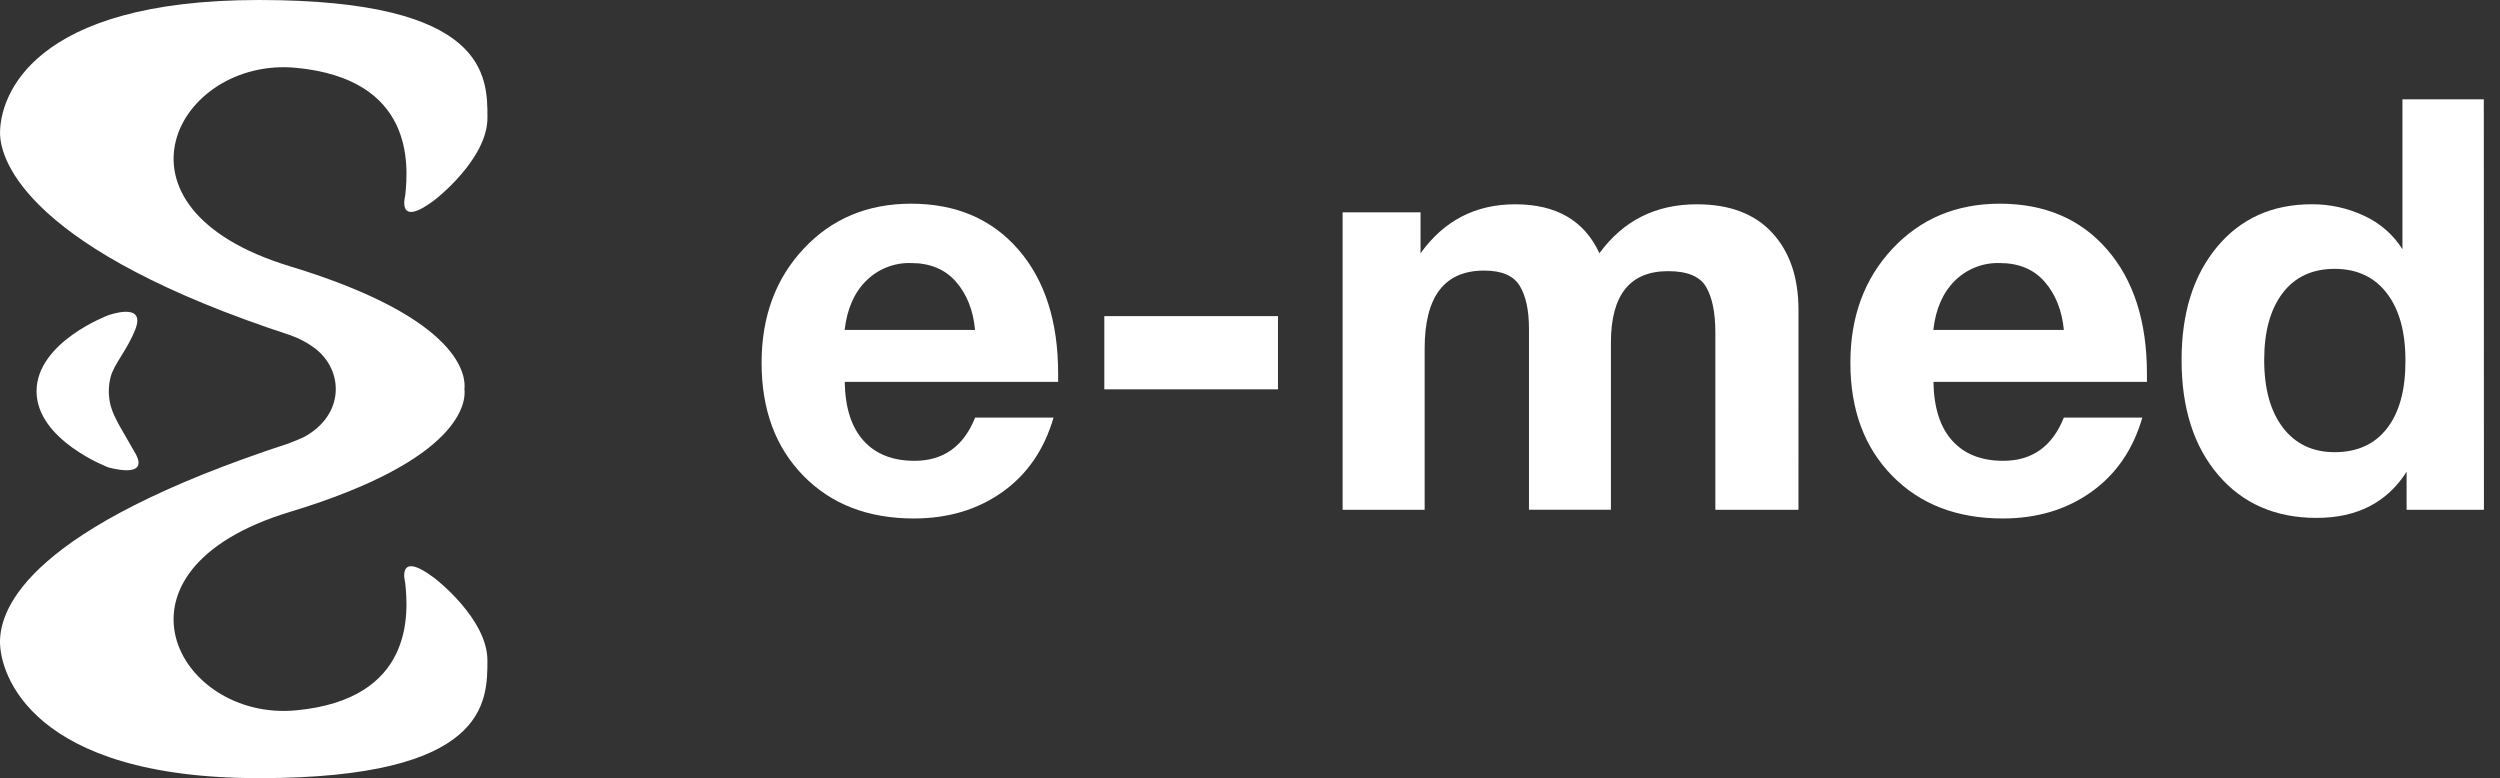 <svg width="151" height="47" viewBox="0 0 151 47" fill="none" xmlns="http://www.w3.org/2000/svg">
<rect x="0" y="0" width="151" height="47" fill="#333333" stroke="none"/>
<path d="M63.634 25.222C63.075 27.15 62.047 28.648 60.549 29.714C59.05 30.781 57.267 31.315 55.2 31.316C52.434 31.316 50.209 30.457 48.526 28.738C46.842 27.019 46 24.745 46 21.914C46 19.128 46.848 16.83 48.544 15.019C50.24 13.209 52.4 12.304 55.026 12.303C57.743 12.303 59.903 13.226 61.508 15.072C63.112 16.919 63.913 19.42 63.912 22.576V23.063H51.023C51.046 24.618 51.424 25.802 52.156 26.615C52.888 27.428 53.916 27.834 55.239 27.833C56.981 27.833 58.202 26.963 58.899 25.222H63.634ZM58.894 19.927C58.784 18.744 58.4 17.774 57.743 17.02C57.086 16.265 56.181 15.888 55.026 15.888C54.523 15.873 54.023 15.961 53.555 16.147C53.088 16.332 52.663 16.611 52.308 16.967C51.588 17.687 51.158 18.674 51.018 19.927H58.894Z" fill="white"/>
<path d="M77.189 19.093V23.516H66.701V19.093H77.189Z" fill="white"/>
<path d="M108.627 30.793H103.607V20.068C103.607 18.885 103.421 17.974 103.051 17.334C102.68 16.695 101.913 16.376 100.75 16.378C98.449 16.378 97.299 17.817 97.299 20.695V30.788H92.35V19.859C92.35 18.745 92.165 17.88 91.792 17.265C91.42 16.649 90.703 16.342 89.639 16.343C87.247 16.343 86.05 17.91 86.049 21.044V30.793H81.094V12.825H85.801V15.297C87.216 13.325 89.121 12.339 91.516 12.339C94.001 12.339 95.698 13.325 96.605 15.297C98.04 13.325 100.003 12.339 102.494 12.339C104.468 12.339 105.984 12.913 107.042 14.061C108.099 15.21 108.628 16.76 108.628 18.711L108.627 30.793Z" fill="white"/>
<path d="M129.397 25.222C128.839 27.15 127.811 28.648 126.314 29.714C124.816 30.781 123.033 31.315 120.963 31.316C118.197 31.316 115.972 30.457 114.289 28.738C112.605 27.019 111.763 24.745 111.763 21.914C111.763 19.128 112.611 16.83 114.307 15.019C116.003 13.209 118.163 12.304 120.789 12.303C123.507 12.303 125.668 13.226 127.271 15.072C128.874 16.919 129.675 19.42 129.675 22.576V23.063H116.781C116.804 24.618 117.182 25.802 117.914 26.615C118.646 27.428 119.674 27.834 120.998 27.833C122.741 27.833 123.961 26.963 124.657 25.222H129.397ZM124.657 19.927C124.542 18.744 124.155 17.774 123.498 17.02C122.841 16.265 121.935 15.888 120.781 15.888C120.278 15.873 119.777 15.961 119.31 16.147C118.843 16.332 118.418 16.611 118.063 16.967C117.343 17.687 116.913 18.674 116.773 19.927H124.657Z" fill="white"/>
<path d="M150.029 30.793H145.359V28.495C144.174 30.352 142.362 31.281 139.922 31.281C137.436 31.281 135.456 30.416 133.98 28.687C132.503 26.957 131.766 24.641 131.767 21.737C131.767 18.906 132.481 16.631 133.91 14.914C135.339 13.196 137.25 12.337 139.643 12.337C140.731 12.333 141.806 12.57 142.79 13.032C143.743 13.467 144.548 14.169 145.108 15.053V6H150.022L150.029 30.793ZM145.289 21.774C145.289 20.033 144.911 18.675 144.156 17.7C143.401 16.725 142.352 16.238 141.01 16.239C139.662 16.239 138.616 16.726 137.873 17.7C137.13 18.674 136.758 20.02 136.757 21.739C136.757 23.481 137.134 24.845 137.89 25.831C138.645 26.817 139.685 27.311 141.01 27.312C142.379 27.312 143.436 26.83 144.181 25.866C144.926 24.901 145.296 23.538 145.289 21.774Z" fill="white"/>
<path d="M26.251 34.923C23.916 33.157 24.472 35.183 24.472 35.183C24.682 37.084 24.99 42.24 17.871 42.906C10.751 43.573 5.781 34.478 17.502 30.922C27.989 27.745 28.14 24.207 28.052 23.501C28.137 22.794 27.989 19.263 17.502 16.08C5.783 12.522 10.751 3.422 17.872 4.095C24.994 4.769 24.684 9.918 24.474 11.819C24.474 11.819 23.917 13.844 26.252 12.079C26.252 12.079 29.442 9.633 29.442 7.115C29.442 4.597 29.442 0 15.648 0C1.855 0 0.002 5.862 0.002 8.032C0.002 9.772 1.792 15.115 17.626 20.276H17.611C18.115 20.457 18.589 20.713 19.017 21.035C20.777 22.371 20.83 25.068 18.346 26.405C18.219 26.473 17.604 26.721 17.457 26.769H17.475C1.777 31.893 0 36.68 0 38.775C0 40.681 1.853 47 15.647 47C29.44 47 29.44 42.41 29.44 39.885C29.44 37.36 26.251 34.923 26.251 34.923Z" fill="white"/>
<path d="M8.181 19.874C8.825 18.196 6.525 19.047 6.525 19.047C6.525 19.047 2.208 20.663 2.208 23.635C2.211 26.587 6.528 28.225 6.528 28.225C6.528 28.225 9.06 28.976 8.184 27.398C7.547 26.253 6.881 25.271 6.682 24.499C6.536 23.931 6.536 23.337 6.682 22.77C6.878 22 7.712 21.097 8.181 19.874Z" fill="white"/>
</svg>
